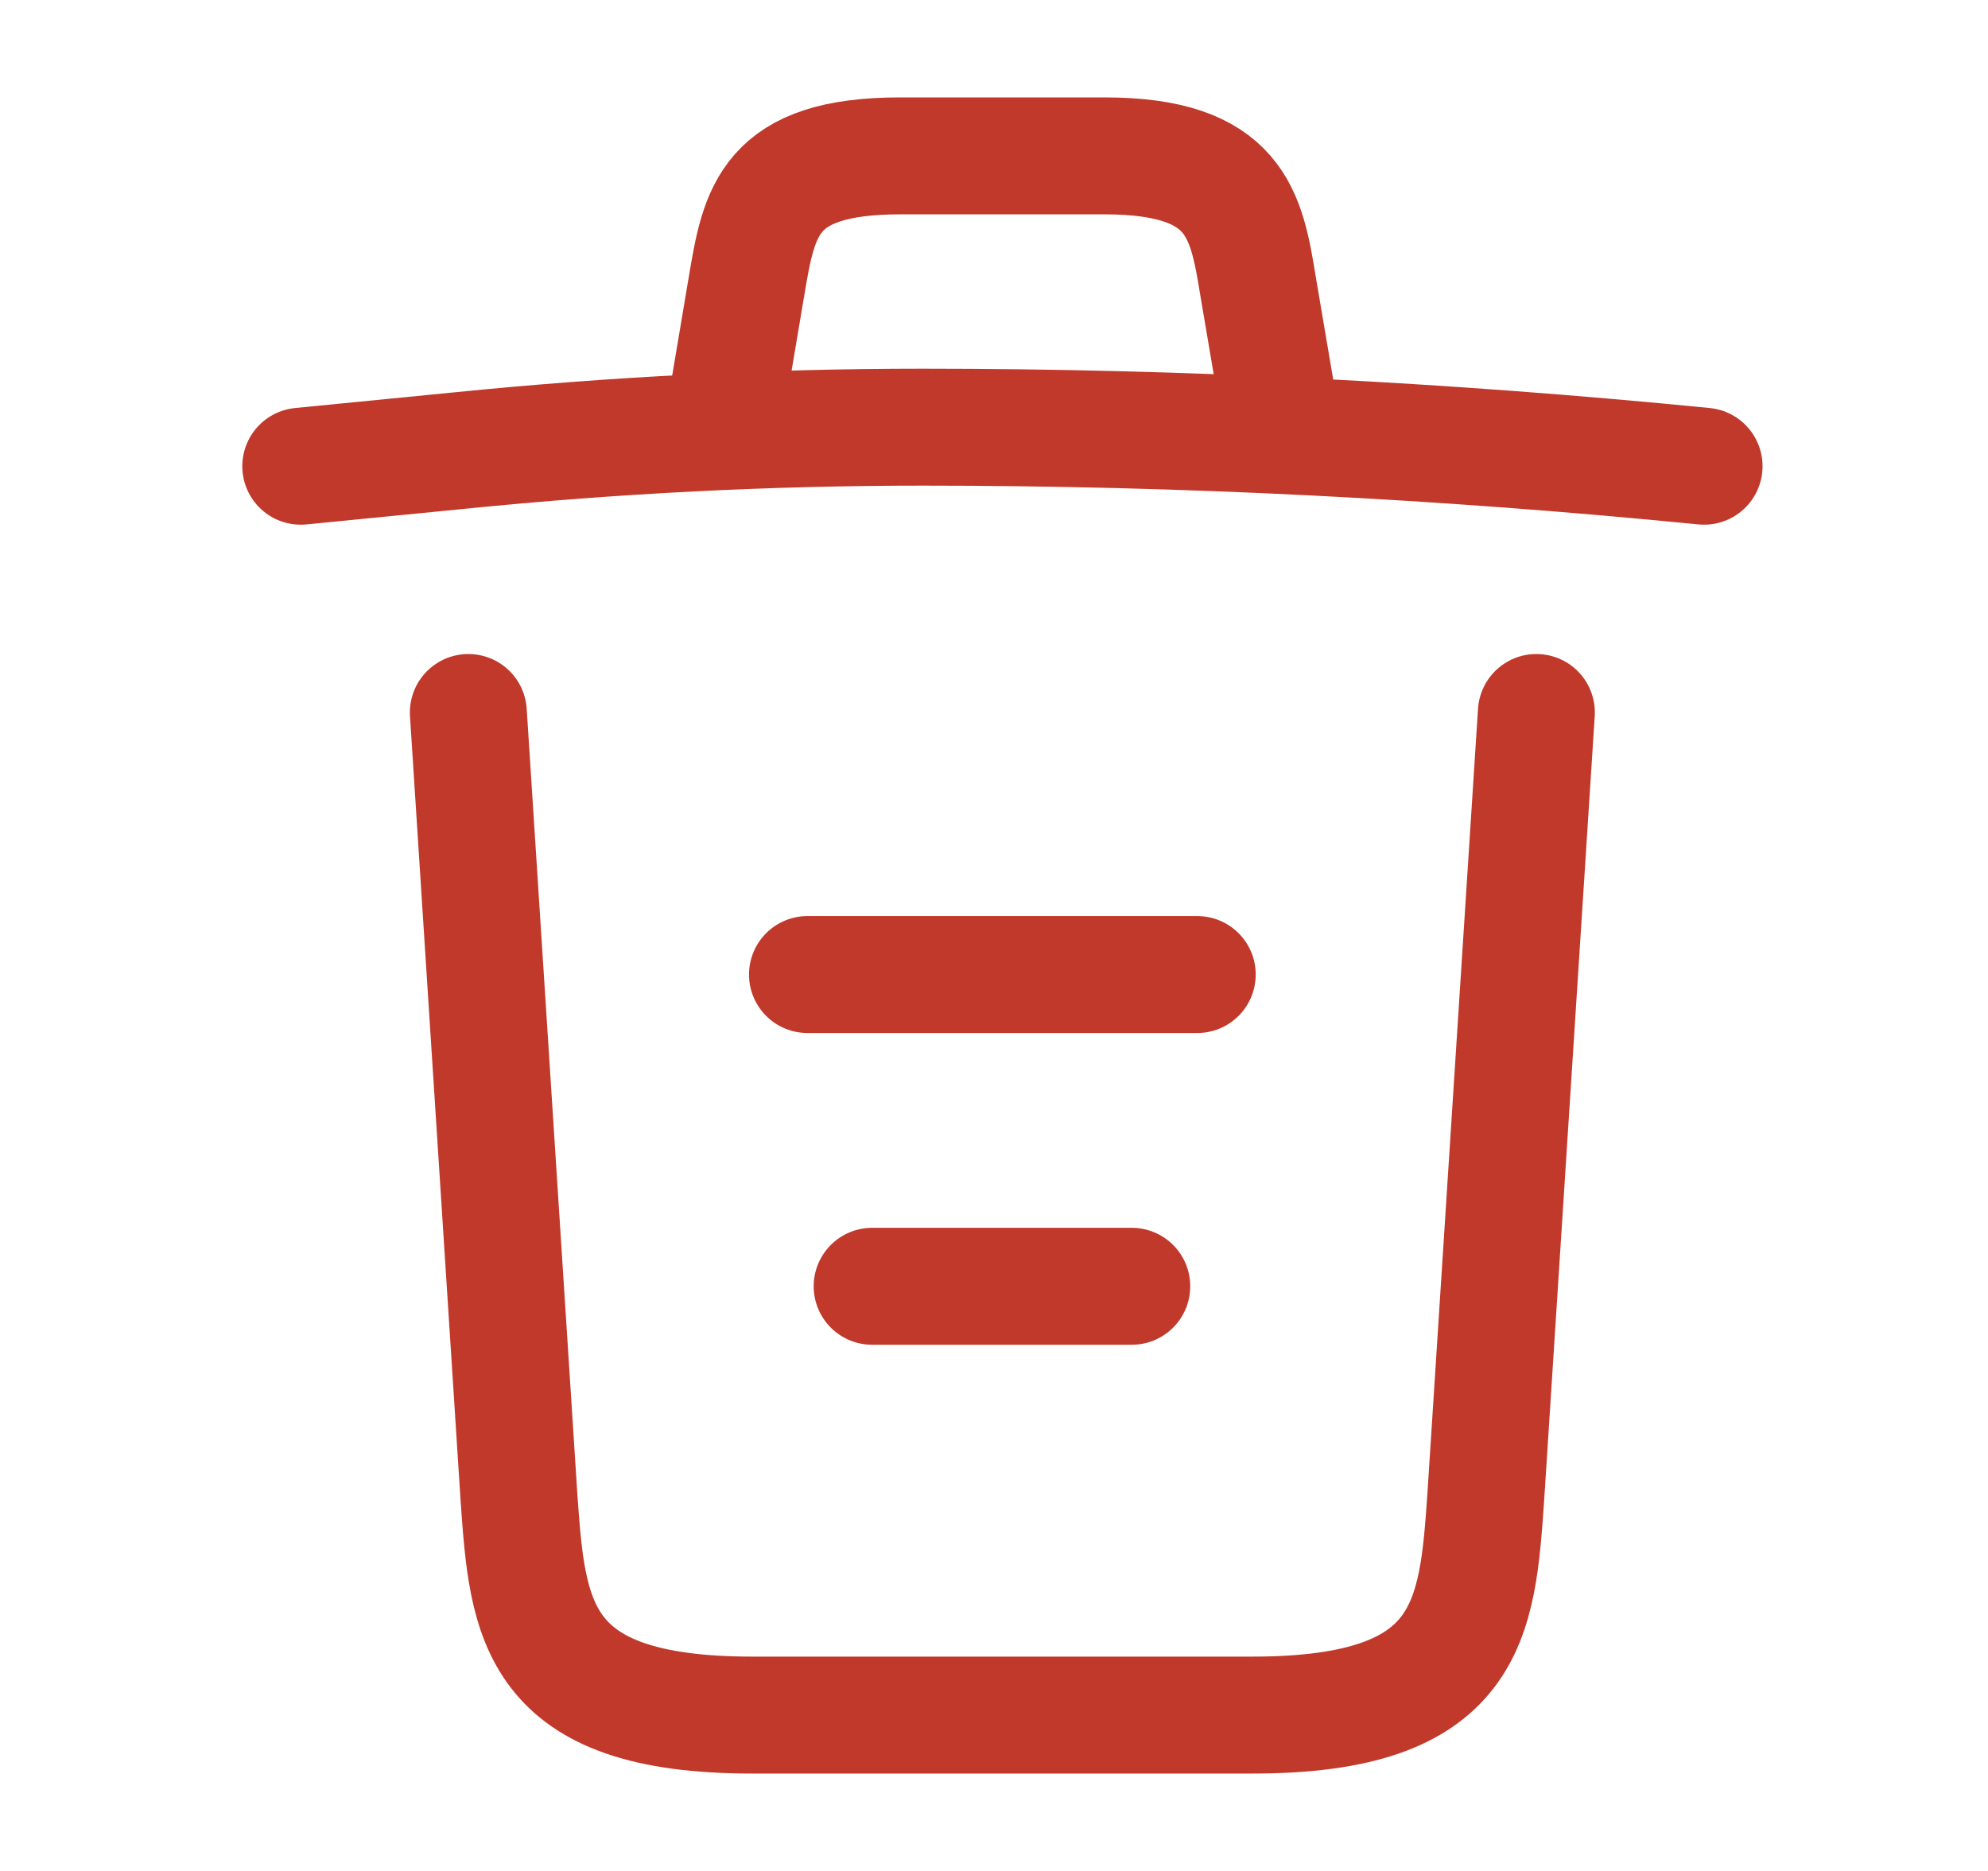 <svg width="17" height="16" viewBox="0 0 17 16" fill="none" xmlns="http://www.w3.org/2000/svg">
<path d="M14.572 3.987C12.351 3.767 10.118 3.653 7.892 3.653C6.572 3.653 5.252 3.72 3.932 3.853L2.572 3.987" stroke="#C0392B" stroke-linecap="round" stroke-linejoin="round"/>
<path d="M6.238 3.313L6.385 2.44C6.492 1.807 6.572 1.333 7.698 1.333H9.445C10.572 1.333 10.658 1.833 10.758 2.447L10.905 3.313" stroke="#C0392B" stroke-linecap="round" stroke-linejoin="round"/>
<path d="M13.138 6.093L12.705 12.807C12.632 13.853 12.572 14.667 10.711 14.667H6.432C4.572 14.667 4.512 13.853 4.438 12.807L4.005 6.093" stroke="#C0392B" stroke-linecap="round" stroke-linejoin="round"/>
<path d="M7.458 11H9.678" stroke="#C0392B" stroke-linecap="round" stroke-linejoin="round"/>
<path d="M6.905 8.334H10.238" stroke="#C0392B" stroke-linecap="round" stroke-linejoin="round"/>
</svg>
